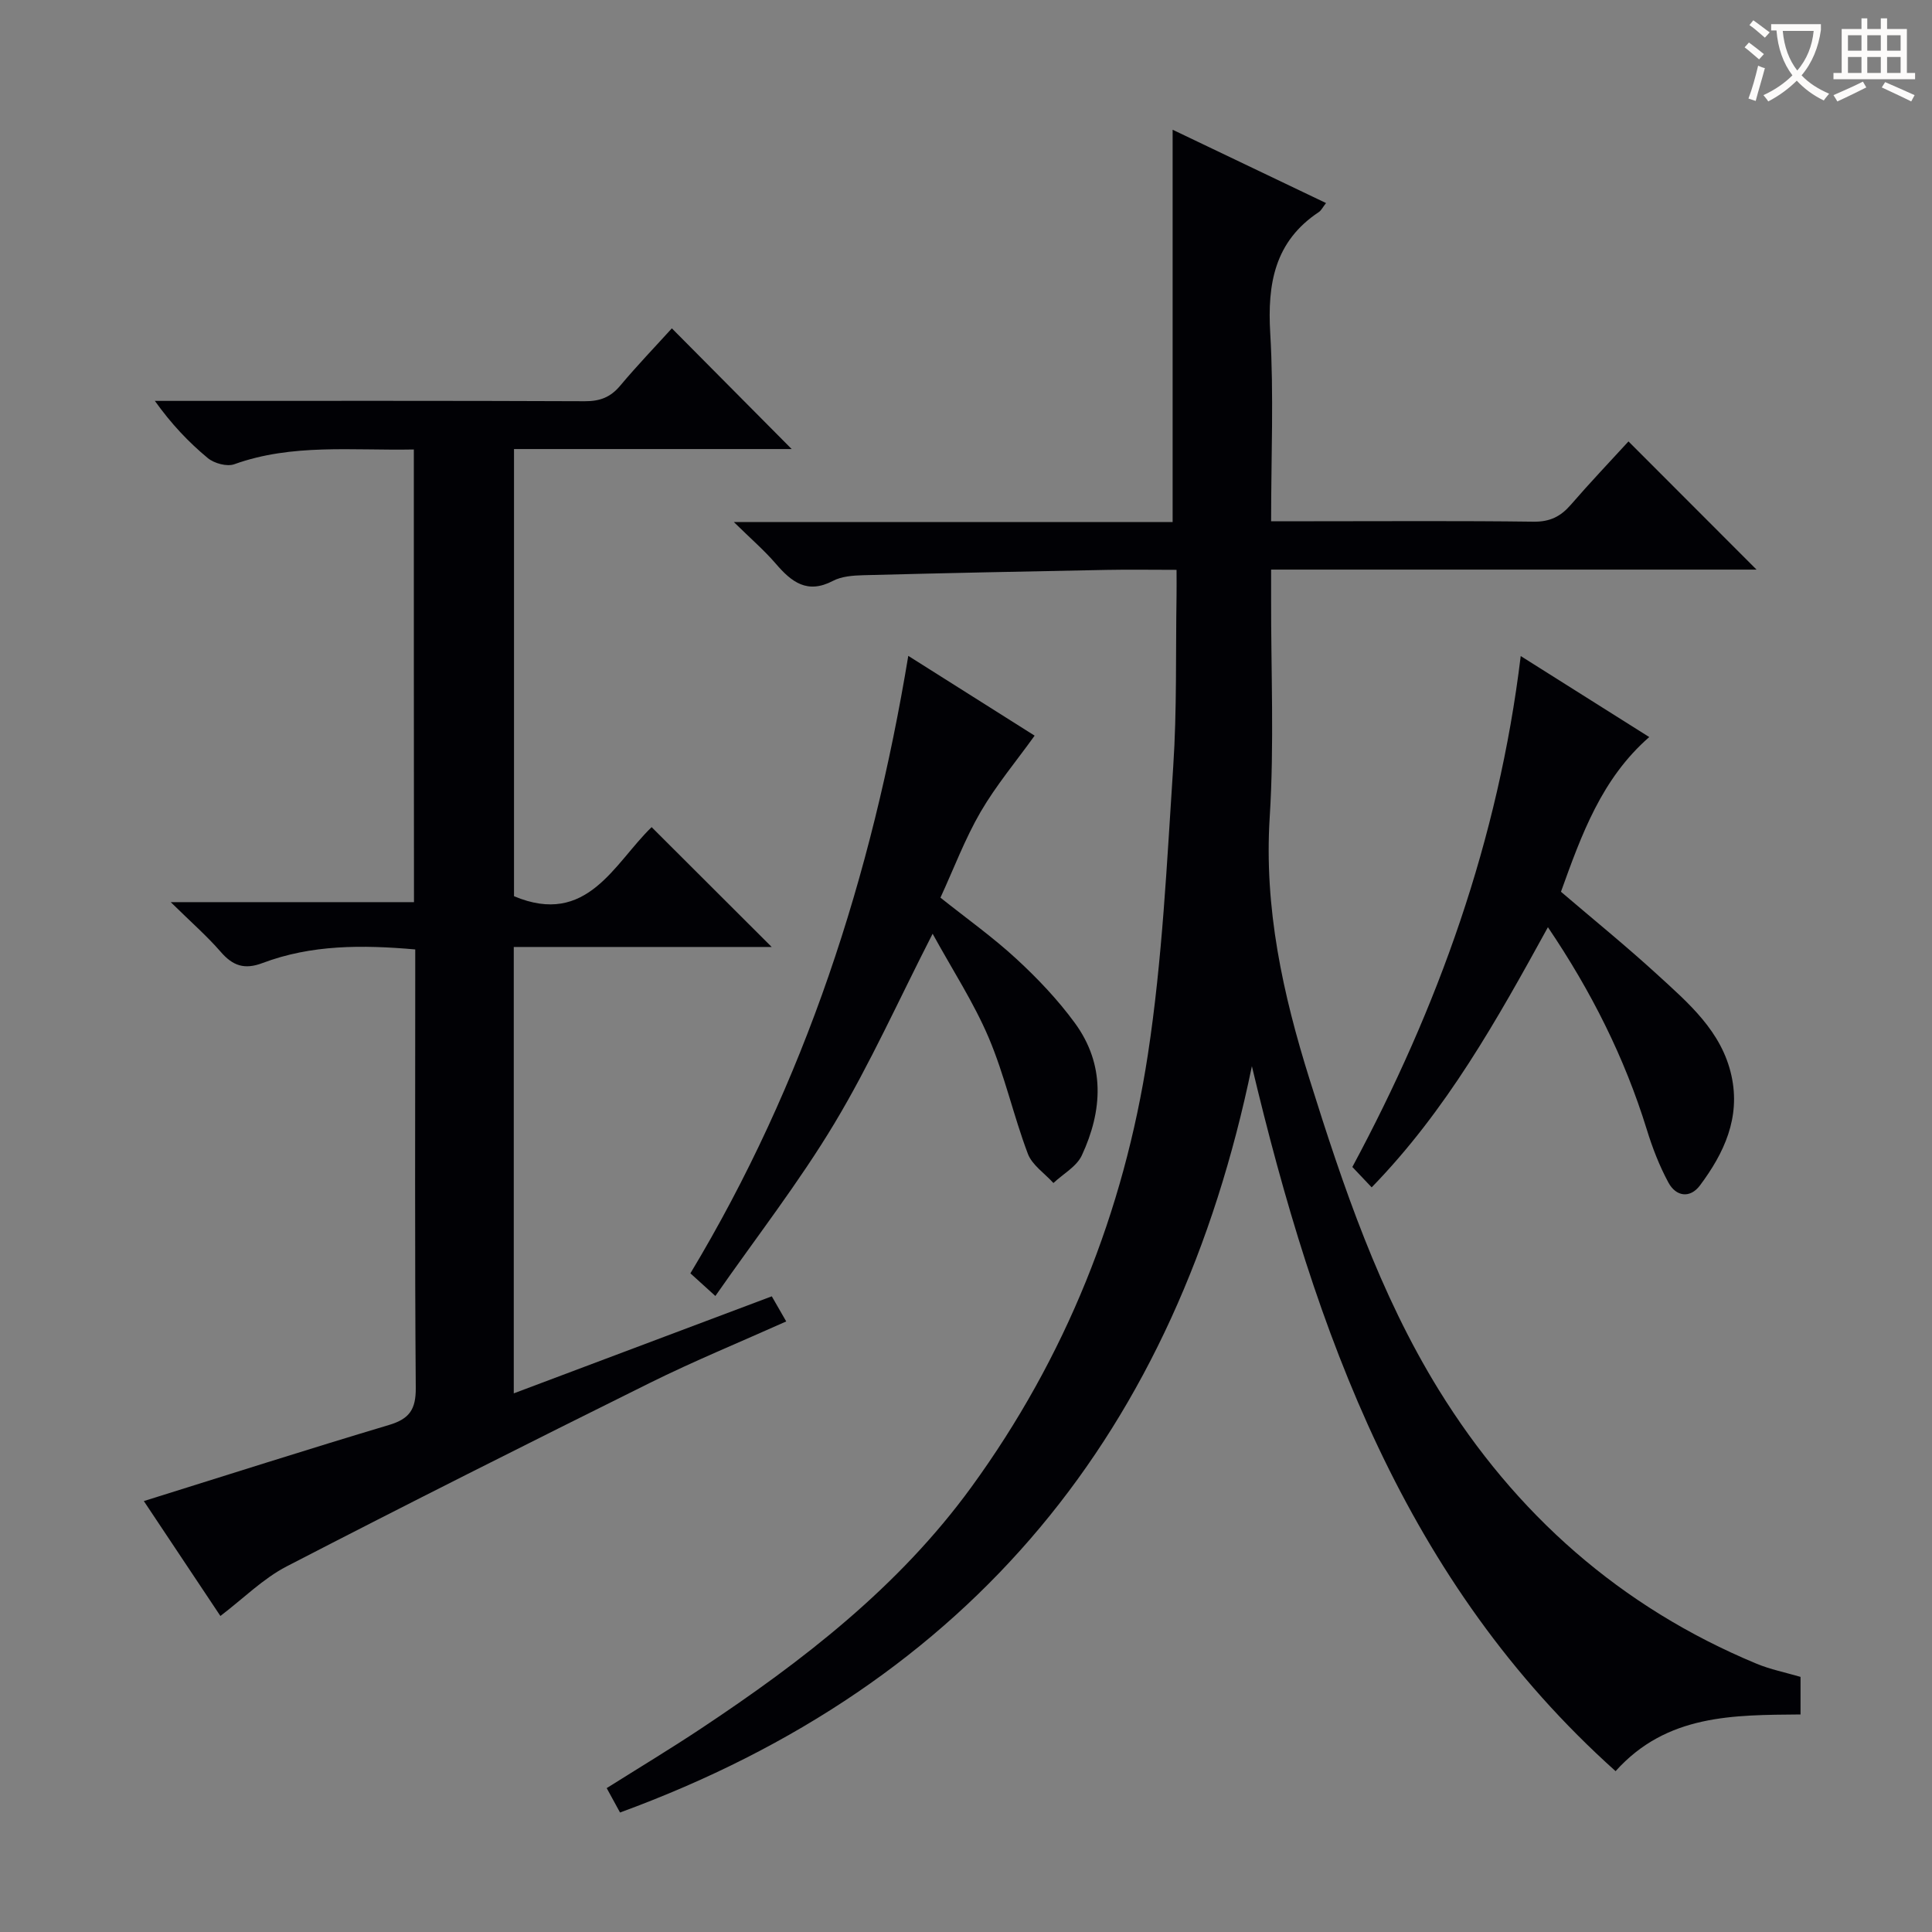 <svg enable-background="new 0 0 400 400" viewBox="0 0 400 400" xmlns="http://www.w3.org/2000/svg"><rect x="0" y="0" width="400" height="400" fill="#808080" stroke="none"/><g fill="#010105"><path d="m372.78 347.18v7.78c-13.85.13-27.69-.08-38.29 11.74-43.69-39.16-62.18-90.89-75.3-145.96-15.53 75.36-57.77 127.77-130.82 154.52-.86-1.58-1.71-3.12-2.76-5.05 6.68-4.2 13.2-8.13 19.54-12.34 21.05-13.97 40.93-29.32 55.96-49.98 19.52-26.83 31.57-56.97 36.55-89.59 3-19.65 3.93-39.65 5.24-59.53.78-11.77.5-23.6.69-35.41.03-1.63 0-3.25 0-5.38-5.17 0-9.79-.08-14.42.01-16.8.32-33.61.66-50.41 1.1-2.13.06-4.5.22-6.32 1.18-5.29 2.77-8.55.25-11.81-3.55-2.37-2.76-5.16-5.16-8.69-8.63h90.84c0-27.37 0-54.07 0-81.23 10.39 4.97 20.95 10.01 31.76 15.18-.7.89-.99 1.54-1.5 1.87-9.13 6.07-10.66 14.8-10.05 25.09.75 12.74.18 25.56.18 38.92h8.88c15.16 0 30.33-.11 45.49.09 3.36.04 5.58-1.08 7.67-3.49 4.01-4.63 8.23-9.07 11.95-13.13 8.91 8.93 17.66 17.69 26.51 26.54-33.09 0-66.48 0-100.5 0v5.79c-.04 15.16.66 30.37-.29 45.48-1.19 18.82 2.72 36.62 8.25 54.25 6.96 22.23 14.45 44.35 26.73 64.27 15.87 25.73 37.67 45.04 65.81 56.73 2.88 1.2 6 1.82 9.11 2.73z"/><path d="m85.68 93.06c-12.85.25-25.19-1.25-37.16 3.05-1.53.55-4.17-.17-5.5-1.27-3.96-3.28-7.53-7.04-10.96-11.84h5.05c28 0 56-.05 83.99.07 3.12.01 5.29-.82 7.29-3.2 3.52-4.2 7.33-8.16 10.71-11.89 8.36 8.43 16.6 16.72 24.81 24.99-18.69 0-37.91 0-57.49 0v92.58c15.17 6.38 20.72-6.79 28.49-14.3 8.29 8.28 16.38 16.35 24.86 24.81-17.78 0-35.45 0-53.4 0v92.42c17.84-6.71 35.42-13.32 53.42-20.09.96 1.67 1.83 3.19 2.99 5.2-9.6 4.3-19.09 8.19-28.24 12.73-25.16 12.48-50.26 25.09-75.2 37.99-4.88 2.53-8.95 6.64-13.71 10.26-5.04-7.57-10.45-15.69-15.85-23.79 17.22-5.38 33.95-10.73 50.78-15.76 4.21-1.26 5.55-3.22 5.52-7.66-.22-28.33-.11-56.66-.11-84.99 0-1.81 0-3.63 0-5.8-10.94-.96-21.48-1.01-31.63 2.82-3.73 1.41-6.15.57-8.65-2.33-2.82-3.25-6.1-6.11-10.34-10.28h50.36c-.03-31.63-.03-62.38-.03-93.72z"/><path d="m188.05 135.79c9.07 5.73 17.62 11.13 26.16 16.52-3.86 5.37-8 10.31-11.2 15.81-3.23 5.57-5.52 11.68-8.3 17.73 5.5 4.38 10.91 8.23 15.75 12.7 4.38 4.04 8.56 8.44 12.07 13.24 6.32 8.64 5.76 18.15 1.45 27.42-1.08 2.32-3.87 3.83-5.88 5.72-1.82-2.01-4.42-3.72-5.3-6.07-2.98-7.9-4.81-16.27-8.1-24.02-3.09-7.27-7.48-13.99-11.61-21.52-7.08 13.83-12.96 26.99-20.32 39.25-7.32 12.2-16.13 23.51-24.66 35.75-2.37-2.15-3.67-3.33-5.17-4.69 23.72-39.43 37.58-82.28 45.11-127.84z"/><path d="m283.99 245.83c-1.68-1.77-2.81-2.97-4-4.22 17.73-33.01 30.23-67.66 34.86-105.78 9.2 5.8 17.71 11.17 26.61 16.77-9.85 8.59-14.01 20.17-18.28 32.03 6.62 5.66 13.45 11.2 19.92 17.12 6.48 5.93 13.36 11.76 15.38 20.96 1.91 8.69-1.52 16.03-6.52 22.72-2.06 2.75-4.97 2.31-6.53-.59-1.88-3.47-3.33-7.24-4.49-11.02-4.6-14.88-11.49-28.59-20.46-41.85-10.55 19.19-20.97 37.9-36.49 53.86z"/></g><path d="m362.1 8.8c1.1.8 2.1 1.6 3.1 2.4l-1 1.1c-1.3-1.1-2.3-2-3-2.5zm1.9 4.8c.5.2.9.4 1.4.5-.6 2.3-1.3 4.5-1.9 6.8l-1.5-.5c.8-2.1 1.4-4.3 2-6.8zm-1-9.4c1.3.9 2.4 1.8 3.4 2.5l-1 1.1c-1.4-1.2-2.4-2.1-3.2-2.6zm3.7 2.2v-1.4h10.3v1.2c-.5 3.6-1.8 6.8-4 9.4 1.5 1.6 3.4 2.8 5.7 3.8-.3.4-.7.8-1.1 1.4-2.3-1.1-4.1-2.5-5.6-4.1-1.6 1.6-3.6 3.1-5.9 4.3-.3-.5-.7-.9-1-1.3 2.4-1.1 4.4-2.5 6-4.1-1.9-2.5-3-5.6-3.3-9.3h-1.1zm8.8 0h-6.4c.3 3.3 1.3 6 3 8.2 2-2.3 3.1-5.1 3.4-8.2z" fill="#fcfbfa"/><path d="m385.3 3.8h1.3v2.2h2.8v-2.2h1.3v2.2h4.1v9.1h1.7v1.3h-16.9v-1.3h1.7v-9.1h4.1v-2.2zm.4 13.1.7 1.2c-1.8.9-3.8 1.9-6 2.9-.2-.4-.5-.8-.8-1.3 2.3-1 4.3-1.9 6.1-2.8zm-3.1-6.4h2.8v-3.2h-2.8zm0 4.6h2.8v-3.3h-2.8zm4-4.6h2.8v-3.2h-2.8zm0 4.6h2.8v-3.3h-2.8zm3.7 1.9c2.1.9 4.1 1.8 6.1 2.7l-.7 1.3c-2.2-1.1-4.2-2-6.1-2.9zm3.2-9.7h-2.8v3.2h2.8zm-2.8 7.8h2.8v-3.3h-2.8z" fill="#fcfbfa"/></svg>